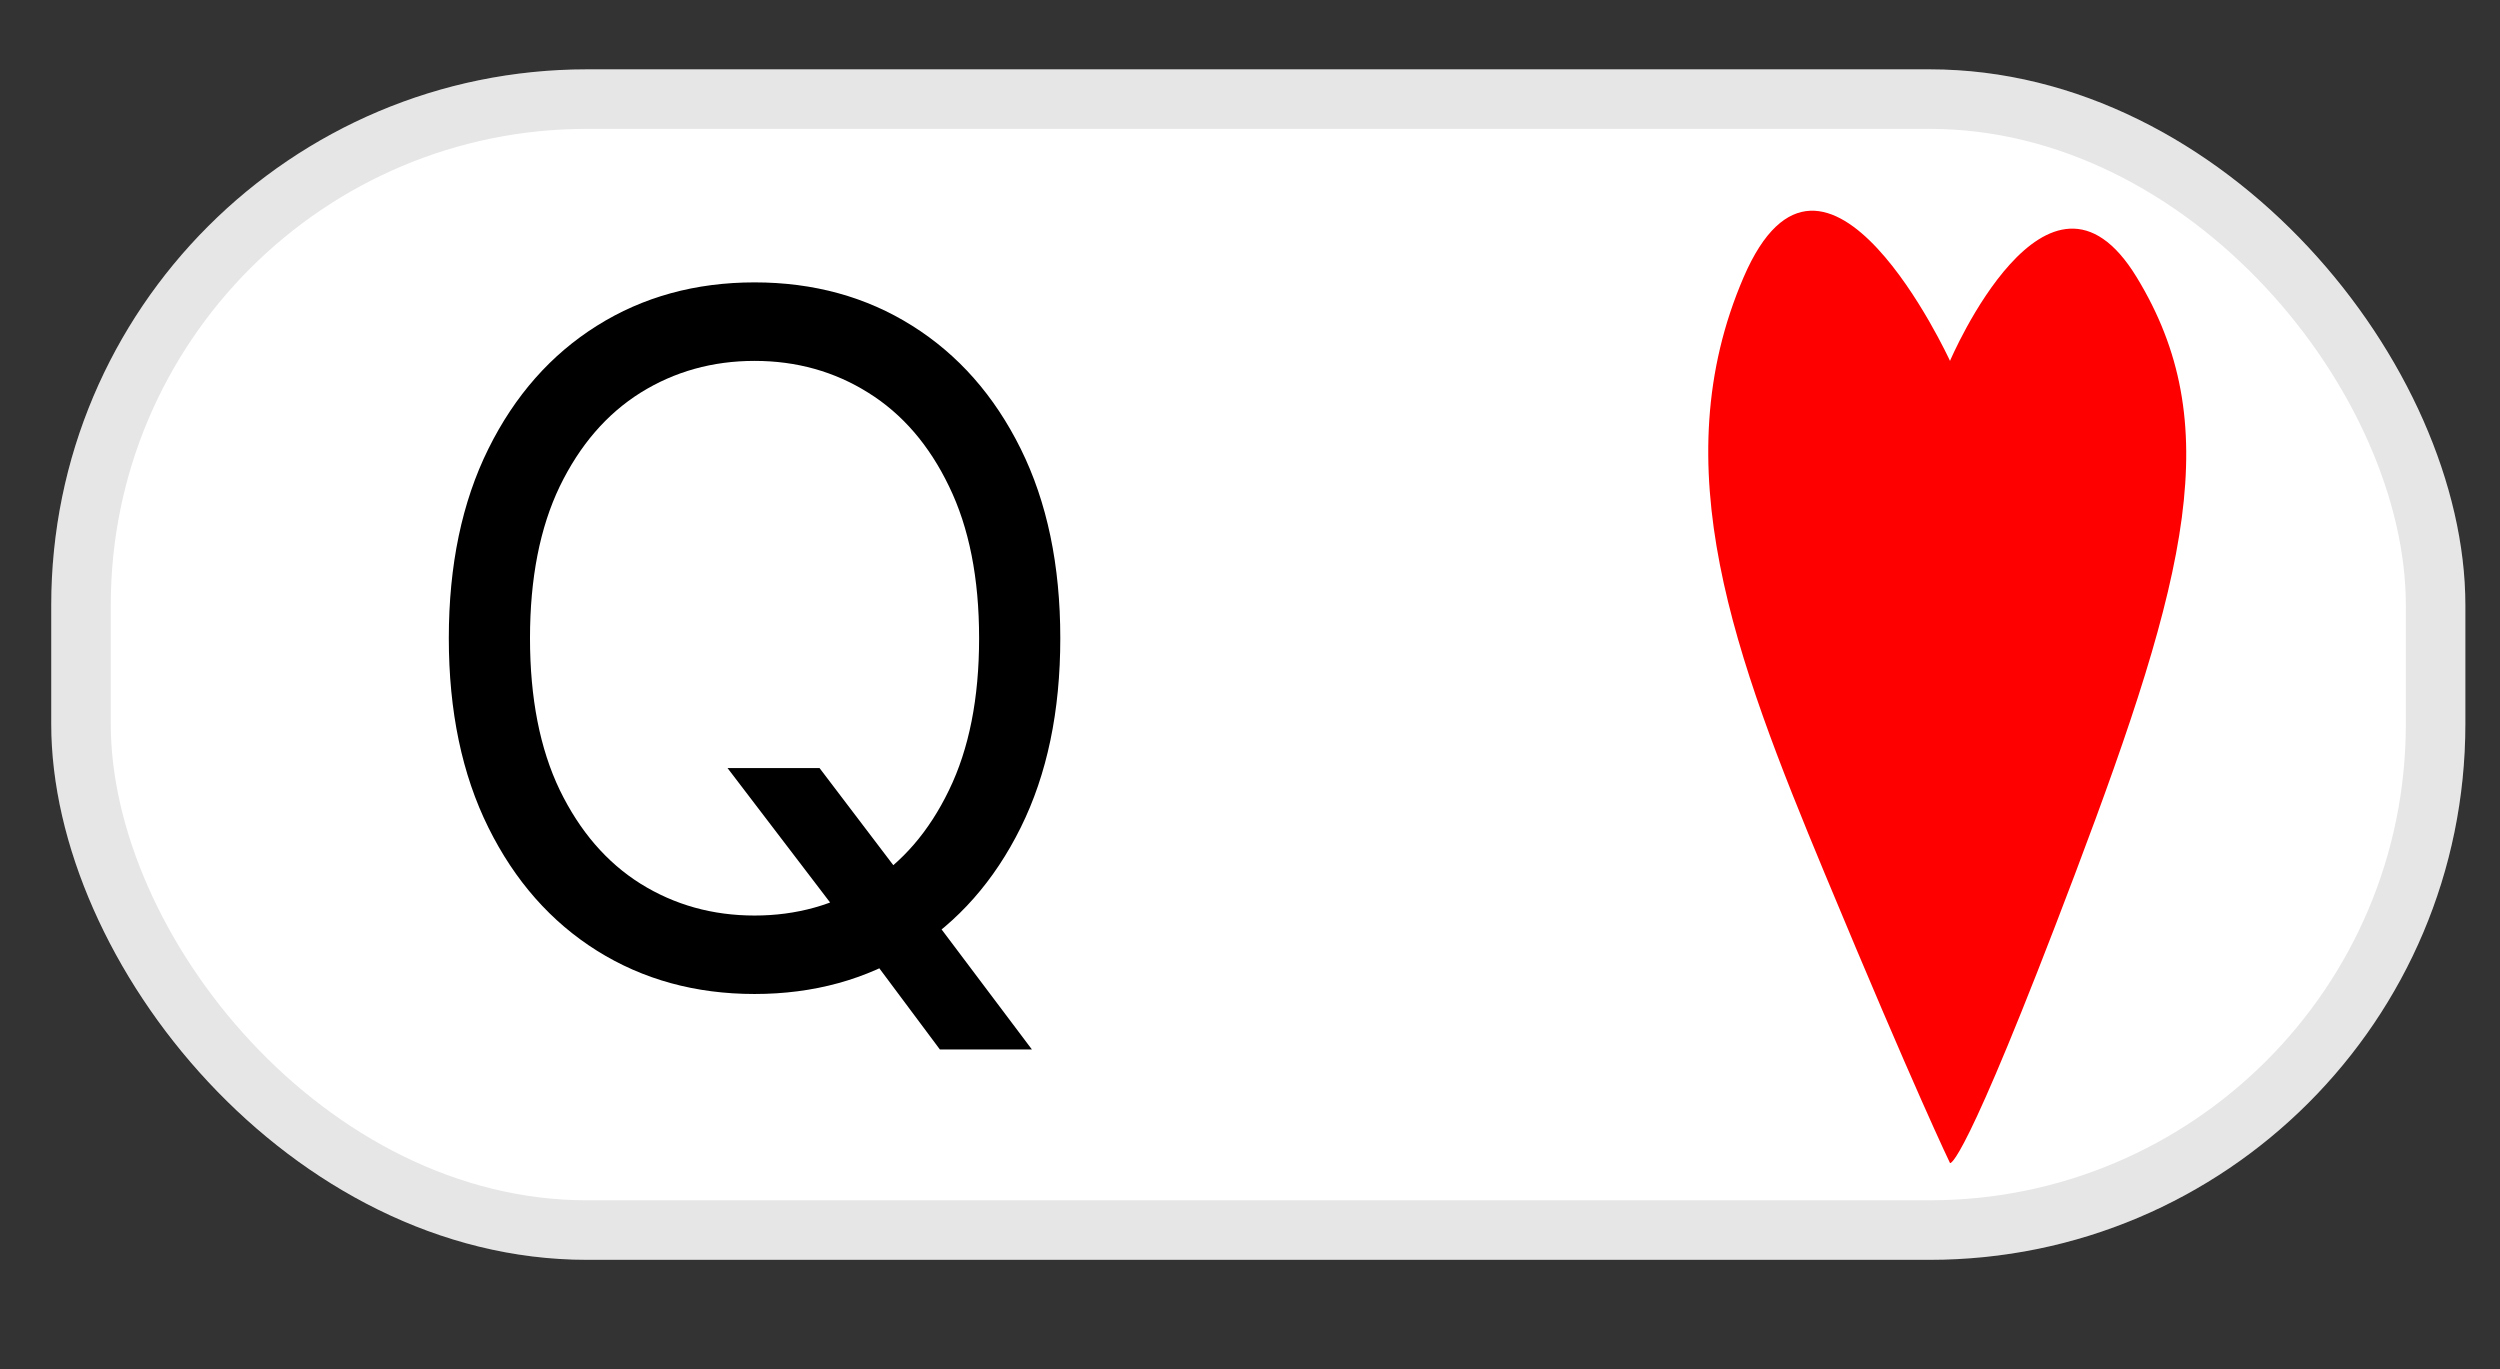 <svg width="42" height="23" viewBox="0 0 42 23" fill="none" xmlns="http://www.w3.org/2000/svg">
<rect x="0" y="0" width="42" height="23" fill="#333333" stroke="none"/>
<rect x="0.861" y="1.165" width="40.557" height="20" rx="9" fill="white"/>
<rect x="1.361" y="1.665" width="39.557" height="19" rx="8.5" stroke="black" stroke-opacity="0.1"/>
<path d="M12.222 12.903H13.768L15.063 14.608L15.404 15.063L17.336 17.631H15.79L14.518 15.926L14.199 15.494L12.222 12.903ZM17.813 10.722C17.813 11.949 17.591 13.01 17.148 13.903C16.705 14.797 16.097 15.487 15.324 15.972C14.552 16.456 13.669 16.699 12.677 16.699C11.684 16.699 10.802 16.456 10.029 15.972C9.256 15.487 8.648 14.797 8.205 13.903C7.762 13.01 7.54 11.949 7.54 10.722C7.54 9.494 7.762 8.434 8.205 7.54C8.648 6.646 9.256 5.957 10.029 5.472C10.802 4.987 11.684 4.744 12.677 4.744C13.669 4.744 14.552 4.987 15.324 5.472C16.097 5.957 16.705 6.646 17.148 7.54C17.591 8.434 17.813 9.494 17.813 10.722ZM16.449 10.722C16.449 9.714 16.281 8.864 15.944 8.171C15.61 7.477 15.158 6.953 14.586 6.597C14.018 6.241 13.381 6.063 12.677 6.063C11.972 6.063 11.334 6.241 10.762 6.597C10.194 6.953 9.741 7.477 9.404 8.171C9.071 8.864 8.904 9.714 8.904 10.722C8.904 11.729 9.071 12.58 9.404 13.273C9.741 13.966 10.194 14.491 10.762 14.847C11.334 15.203 11.972 15.381 12.677 15.381C13.381 15.381 14.018 15.203 14.586 14.847C15.158 14.491 15.61 13.966 15.944 13.273C16.281 12.58 16.449 11.729 16.449 10.722Z" fill="black"/>
<path d="M32.76 19.539C32.76 19.539 32.177 18.335 30.658 14.681C29.139 11.026 27.928 7.824 29.293 4.657C30.659 1.49 32.76 6.063 32.76 6.063C32.76 6.063 34.401 2.204 35.896 4.657C37.392 7.111 36.767 9.639 34.861 14.681C32.955 19.722 32.76 19.539 32.76 19.539Z" fill="#FF0000"/>
</svg>
